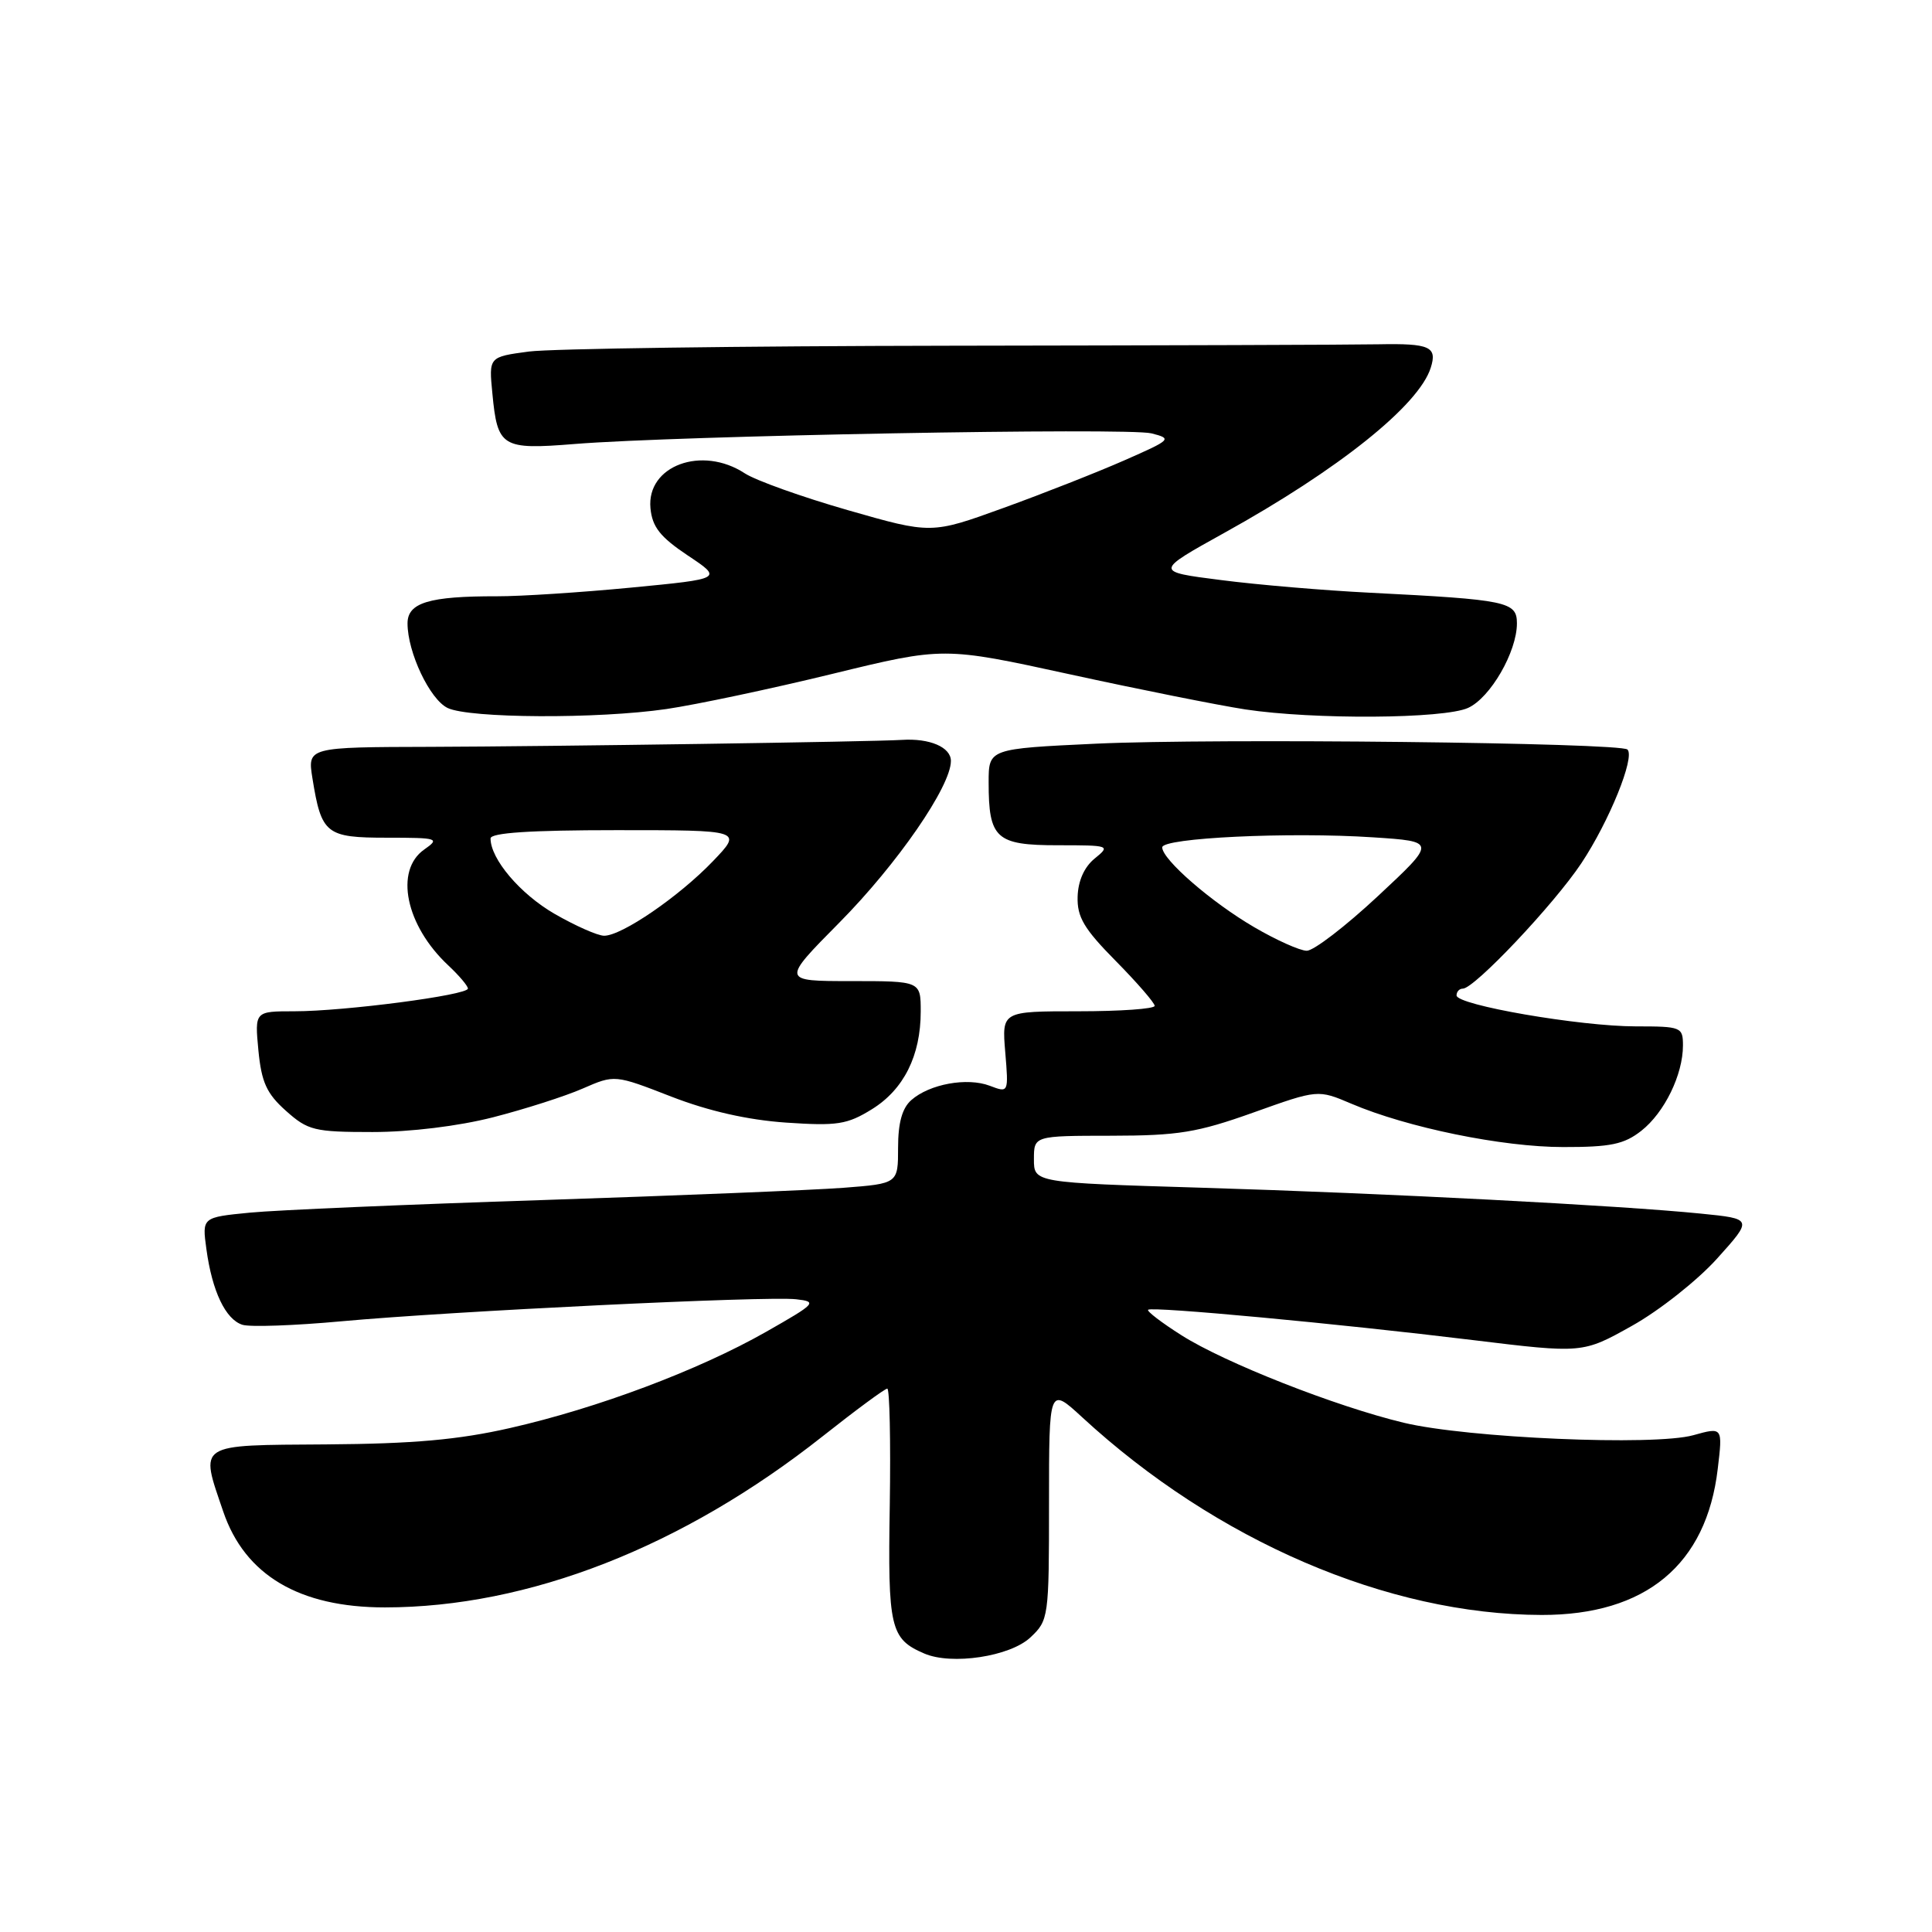 <?xml version="1.0" encoding="UTF-8" standalone="no"?>
<!DOCTYPE svg PUBLIC "-//W3C//DTD SVG 1.1//EN" "http://www.w3.org/Graphics/SVG/1.1/DTD/svg11.dtd" >
<svg xmlns="http://www.w3.org/2000/svg" xmlns:xlink="http://www.w3.org/1999/xlink" version="1.1" viewBox="0 0 256 256">
 <g >
 <path fill="currentColor"
d=" M 136.53 216.97 C 138.95 214.70 139.00 214.33 139.00 199.20 C 139.00 183.75 139.00 183.75 143.40 187.80 C 161.16 204.17 183.89 213.95 204.28 213.99 C 218.07 214.01 226.12 207.33 227.61 194.63 C 228.27 189.09 228.27 189.09 224.38 190.17 C 219.20 191.62 194.44 190.55 186.00 188.52 C 176.96 186.35 162.31 180.58 156.57 176.94 C 153.93 175.27 151.93 173.74 152.13 173.55 C 152.63 173.09 177.24 175.38 195.10 177.56 C 209.71 179.34 209.71 179.34 216.26 175.67 C 219.86 173.66 224.93 169.65 227.53 166.76 C 232.26 161.50 232.26 161.50 225.38 160.81 C 214.67 159.73 183.72 158.12 159.25 157.38 C 137.00 156.71 137.00 156.71 137.00 153.61 C 137.00 150.50 137.00 150.50 147.25 150.49 C 156.13 150.48 158.64 150.07 166.07 147.42 C 174.63 144.36 174.63 144.36 179.07 146.25 C 186.48 149.41 199.07 151.99 207.12 151.99 C 213.42 152.00 215.20 151.63 217.49 149.83 C 220.55 147.42 223.00 142.40 223.00 138.53 C 223.00 136.09 222.77 136.00 216.75 136.00 C 209.35 136.00 193.00 133.18 193.00 131.90 C 193.00 131.40 193.37 131.00 193.83 131.00 C 195.36 131.00 205.91 119.84 209.54 114.38 C 213.23 108.82 216.67 100.34 215.65 99.32 C 214.74 98.41 160.89 97.81 145.25 98.54 C 131.00 99.21 131.00 99.21 131.00 103.67 C 131.00 111.11 131.97 112.00 140.15 112.00 C 147.05 112.00 147.17 112.04 145.05 113.76 C 143.67 114.88 142.85 116.72 142.79 118.82 C 142.71 121.52 143.64 123.08 147.85 127.34 C 150.68 130.21 153.00 132.89 153.00 133.28 C 153.00 133.68 148.44 134.00 142.88 134.00 C 132.75 134.00 132.75 134.00 133.20 139.41 C 133.65 144.82 133.65 144.82 131.15 143.87 C 128.15 142.73 123.16 143.64 120.75 145.77 C 119.54 146.83 119.00 148.79 119.00 152.07 C 119.00 156.83 119.00 156.83 111.75 157.39 C 107.76 157.69 89.88 158.42 72.00 159.01 C 54.12 159.59 36.64 160.34 33.13 160.68 C 26.77 161.30 26.77 161.30 27.35 165.52 C 28.11 171.11 29.89 174.83 32.12 175.54 C 33.13 175.86 39.02 175.65 45.22 175.08 C 59.84 173.74 101.62 171.71 105.50 172.16 C 108.34 172.48 108.13 172.71 101.50 176.48 C 92.56 181.56 79.18 186.59 67.59 189.22 C 60.74 190.78 54.75 191.31 43.26 191.39 C 25.91 191.51 26.47 191.15 29.58 200.29 C 32.45 208.72 39.66 212.99 51.00 212.99 C 70.02 212.98 90.43 205.00 109.00 190.32 C 113.40 186.84 117.25 184.00 117.57 184.00 C 117.88 184.00 118.03 190.95 117.90 199.44 C 117.63 215.74 117.96 217.16 122.47 219.10 C 126.10 220.67 133.84 219.50 136.53 216.97 Z  M 65.32 148.05 C 69.53 146.97 74.88 145.26 77.21 144.24 C 81.45 142.39 81.45 142.39 88.96 145.31 C 93.91 147.23 99.08 148.40 104.15 148.75 C 110.93 149.21 112.25 149.01 115.53 146.98 C 119.75 144.37 122.00 139.88 122.00 134.03 C 122.00 130.00 122.00 130.00 112.77 130.00 C 103.55 130.00 103.55 130.00 111.22 122.25 C 118.89 114.50 126.00 104.20 126.00 100.83 C 126.00 99.01 123.20 97.80 119.50 98.04 C 115.47 98.29 73.03 98.91 57.12 98.96 C 40.74 99.00 40.74 99.00 41.40 103.13 C 42.59 110.52 43.19 111.00 51.26 111.00 C 58.05 111.00 58.32 111.09 56.22 112.56 C 52.24 115.34 53.75 122.64 59.40 127.92 C 60.83 129.26 62.00 130.64 62.00 130.99 C 62.00 131.86 45.62 134.00 39.01 134.00 C 33.75 134.00 33.75 134.00 34.24 139.19 C 34.65 143.41 35.33 144.91 37.89 147.19 C 40.80 149.79 41.64 150.00 49.36 150.00 C 54.34 150.00 60.74 149.22 65.32 148.05 Z  M 88.31 93.95 C 92.26 93.37 102.14 91.28 110.26 89.30 C 125.03 85.70 125.03 85.70 141.76 89.35 C 150.97 91.36 161.43 93.45 165.00 94.00 C 174.03 95.37 191.34 95.26 194.53 93.80 C 197.48 92.46 201.00 86.37 201.00 82.60 C 201.00 79.72 199.72 79.46 181.54 78.54 C 175.52 78.24 166.62 77.49 161.78 76.86 C 152.98 75.74 152.98 75.74 162.24 70.60 C 177.35 62.23 188.01 53.71 189.58 48.73 C 190.47 45.94 189.46 45.49 182.67 45.62 C 179.28 45.69 153.75 45.77 125.95 45.81 C 98.15 45.85 73.01 46.20 70.09 46.58 C 64.77 47.29 64.77 47.29 65.24 52.11 C 65.92 59.27 66.47 59.61 76.16 58.83 C 89.77 57.73 149.41 56.64 152.56 57.42 C 155.36 58.13 155.23 58.25 148.98 61.00 C 145.41 62.57 138.20 65.41 132.95 67.31 C 123.40 70.77 123.40 70.77 112.35 67.60 C 106.28 65.86 100.13 63.66 98.69 62.72 C 93.00 58.99 85.65 61.71 86.19 67.35 C 86.43 69.83 87.48 71.16 91.13 73.60 C 95.77 76.69 95.77 76.69 83.63 77.86 C 76.96 78.50 68.97 79.02 65.88 79.01 C 56.85 78.99 54.00 79.86 54.00 82.60 C 54.00 86.44 56.95 92.67 59.31 93.81 C 62.18 95.19 79.20 95.28 88.31 93.95 Z  M 166.21 122.87 C 160.54 119.57 154.00 113.89 154.00 112.28 C 154.00 111.02 170.86 110.22 181.92 110.95 C 190.34 111.50 190.34 111.50 182.57 118.75 C 178.29 122.74 174.06 125.99 173.15 125.98 C 172.24 125.97 169.12 124.57 166.21 122.87 Z  M 73.50 121.10 C 68.93 118.46 65.00 113.83 65.00 111.10 C 65.00 110.35 70.26 110.00 81.70 110.00 C 98.41 110.00 98.41 110.00 94.45 114.13 C 89.97 118.80 82.38 124.00 80.05 123.99 C 79.20 123.99 76.25 122.68 73.50 121.10 Z "/>
</g>
</svg>